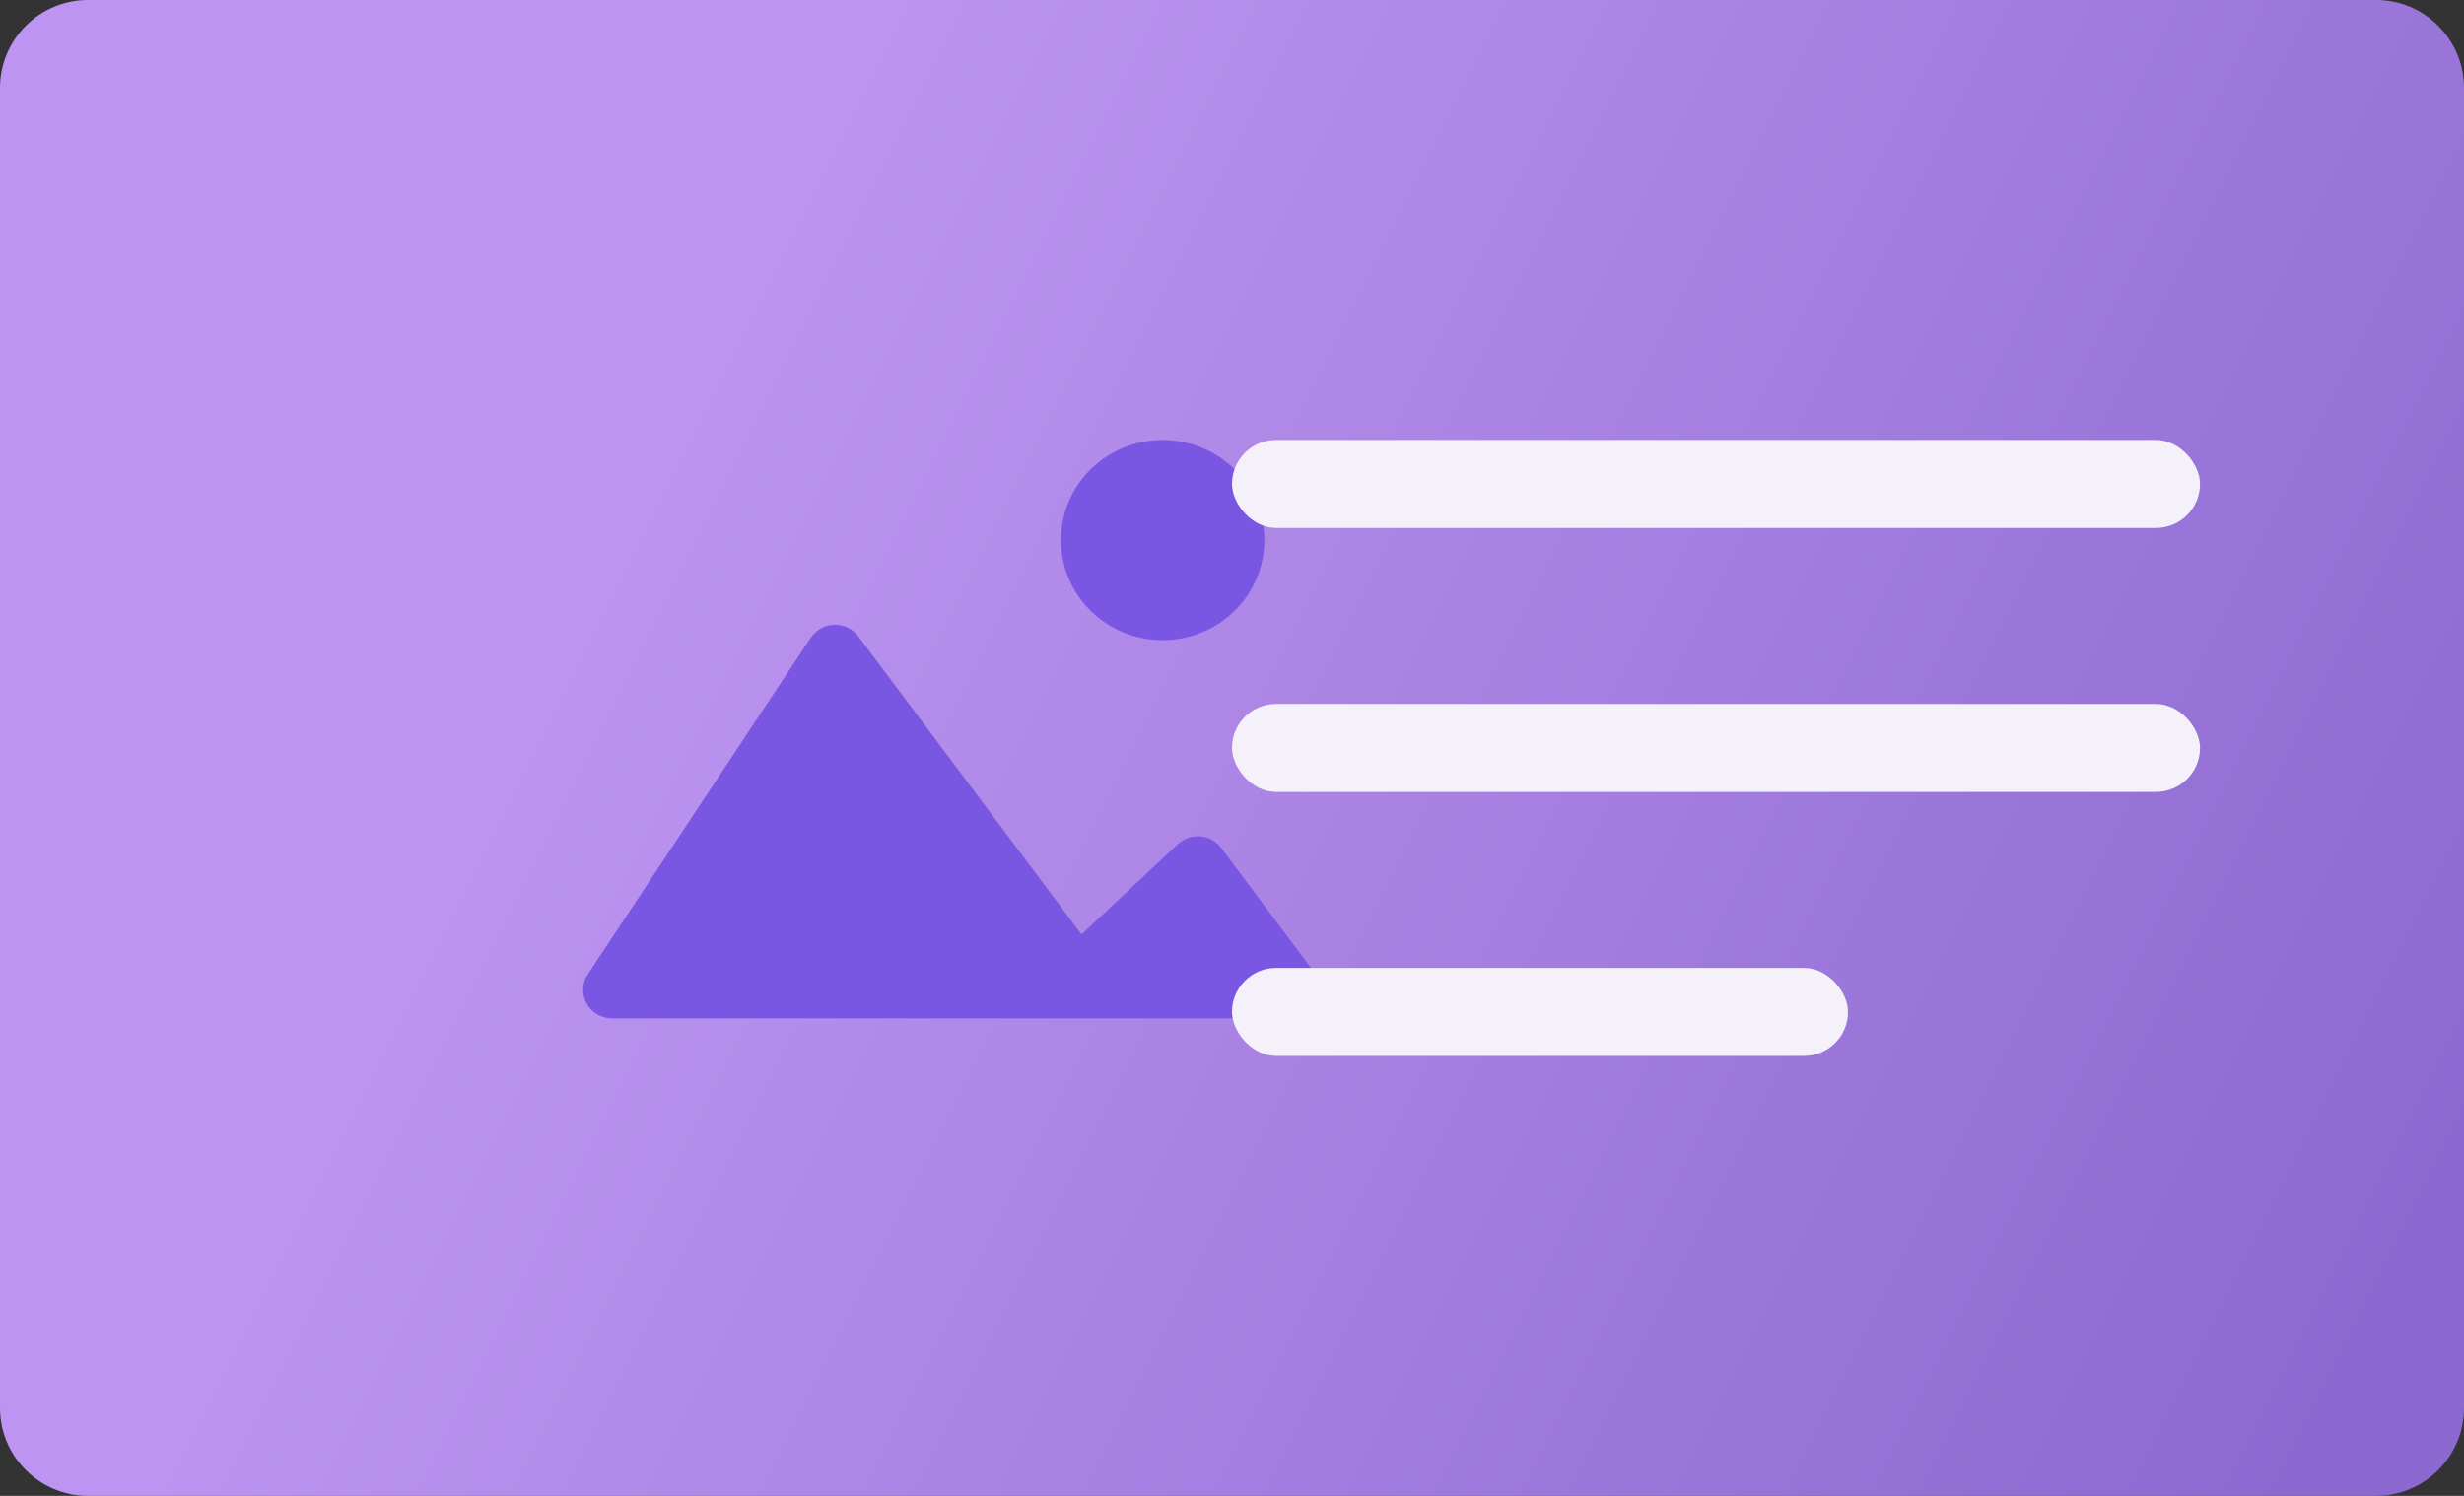 <svg width="28" height="17" viewBox="0 0 28 17" fill="none" xmlns="http://www.w3.org/2000/svg">
<rect x="0" y="0" width="28" height="17" fill="#333333" stroke="none"/>
<rect x="1" y="2" width="26" height="13" rx="1" fill="#7957E3"/>
<path fill-rule="evenodd" clip-rule="evenodd" d="M0 1C0 0.448 0.448 0 1 0H27C27.552 0 28 0.448 28 1V16C28 16.552 27.552 17 27 17H1C0.448 17 0 16.552 0 16V1ZM6.964 11.574H14.666C14.728 11.576 14.789 11.56 14.842 11.53C14.895 11.499 14.939 11.454 14.967 11.4C14.996 11.347 15.009 11.286 15.004 11.225C14.999 11.165 14.978 11.107 14.941 11.058L13.879 9.638C13.851 9.601 13.815 9.569 13.774 9.546C13.733 9.523 13.687 9.509 13.64 9.505C13.593 9.501 13.545 9.507 13.501 9.523C13.456 9.539 13.415 9.564 13.382 9.596L12.29 10.619L9.755 7.233C9.724 7.191 9.682 7.156 9.634 7.133C9.587 7.11 9.534 7.099 9.48 7.101C9.427 7.102 9.375 7.116 9.328 7.142C9.282 7.168 9.243 7.204 9.213 7.248L6.679 11.073C6.646 11.123 6.628 11.18 6.626 11.239C6.624 11.298 6.639 11.357 6.668 11.408C6.697 11.46 6.74 11.502 6.792 11.531C6.845 11.561 6.904 11.575 6.964 11.574ZM14.368 6.138C14.368 6.766 13.85 7.275 13.212 7.275C12.573 7.275 12.056 6.766 12.056 6.138C12.056 5.509 12.573 5 13.212 5C13.85 5 14.368 5.509 14.368 6.138Z" fill="url(#paint0_linear_2077_6859)"/>
<rect x="14" y="5" width="11" height="1" rx="0.5" fill="#F5F1FB"/>
<rect x="14" y="8" width="11" height="1" rx="0.5" fill="#F5F1FB"/>
<rect x="14" y="11" width="7" height="1" rx="0.5" fill="#F5F1FB"/>
<defs>
<linearGradient id="paint0_linear_2077_6859" x1="27" y1="15" x2="1" y2="2" gradientUnits="userSpaceOnUse">
<stop stop-color="#8C69D0"/>
<stop offset="0.751" stop-color="#BD94F1"/>
<stop offset="1" stop-color="#BD94F1"/>
</linearGradient>
</defs>
</svg>
